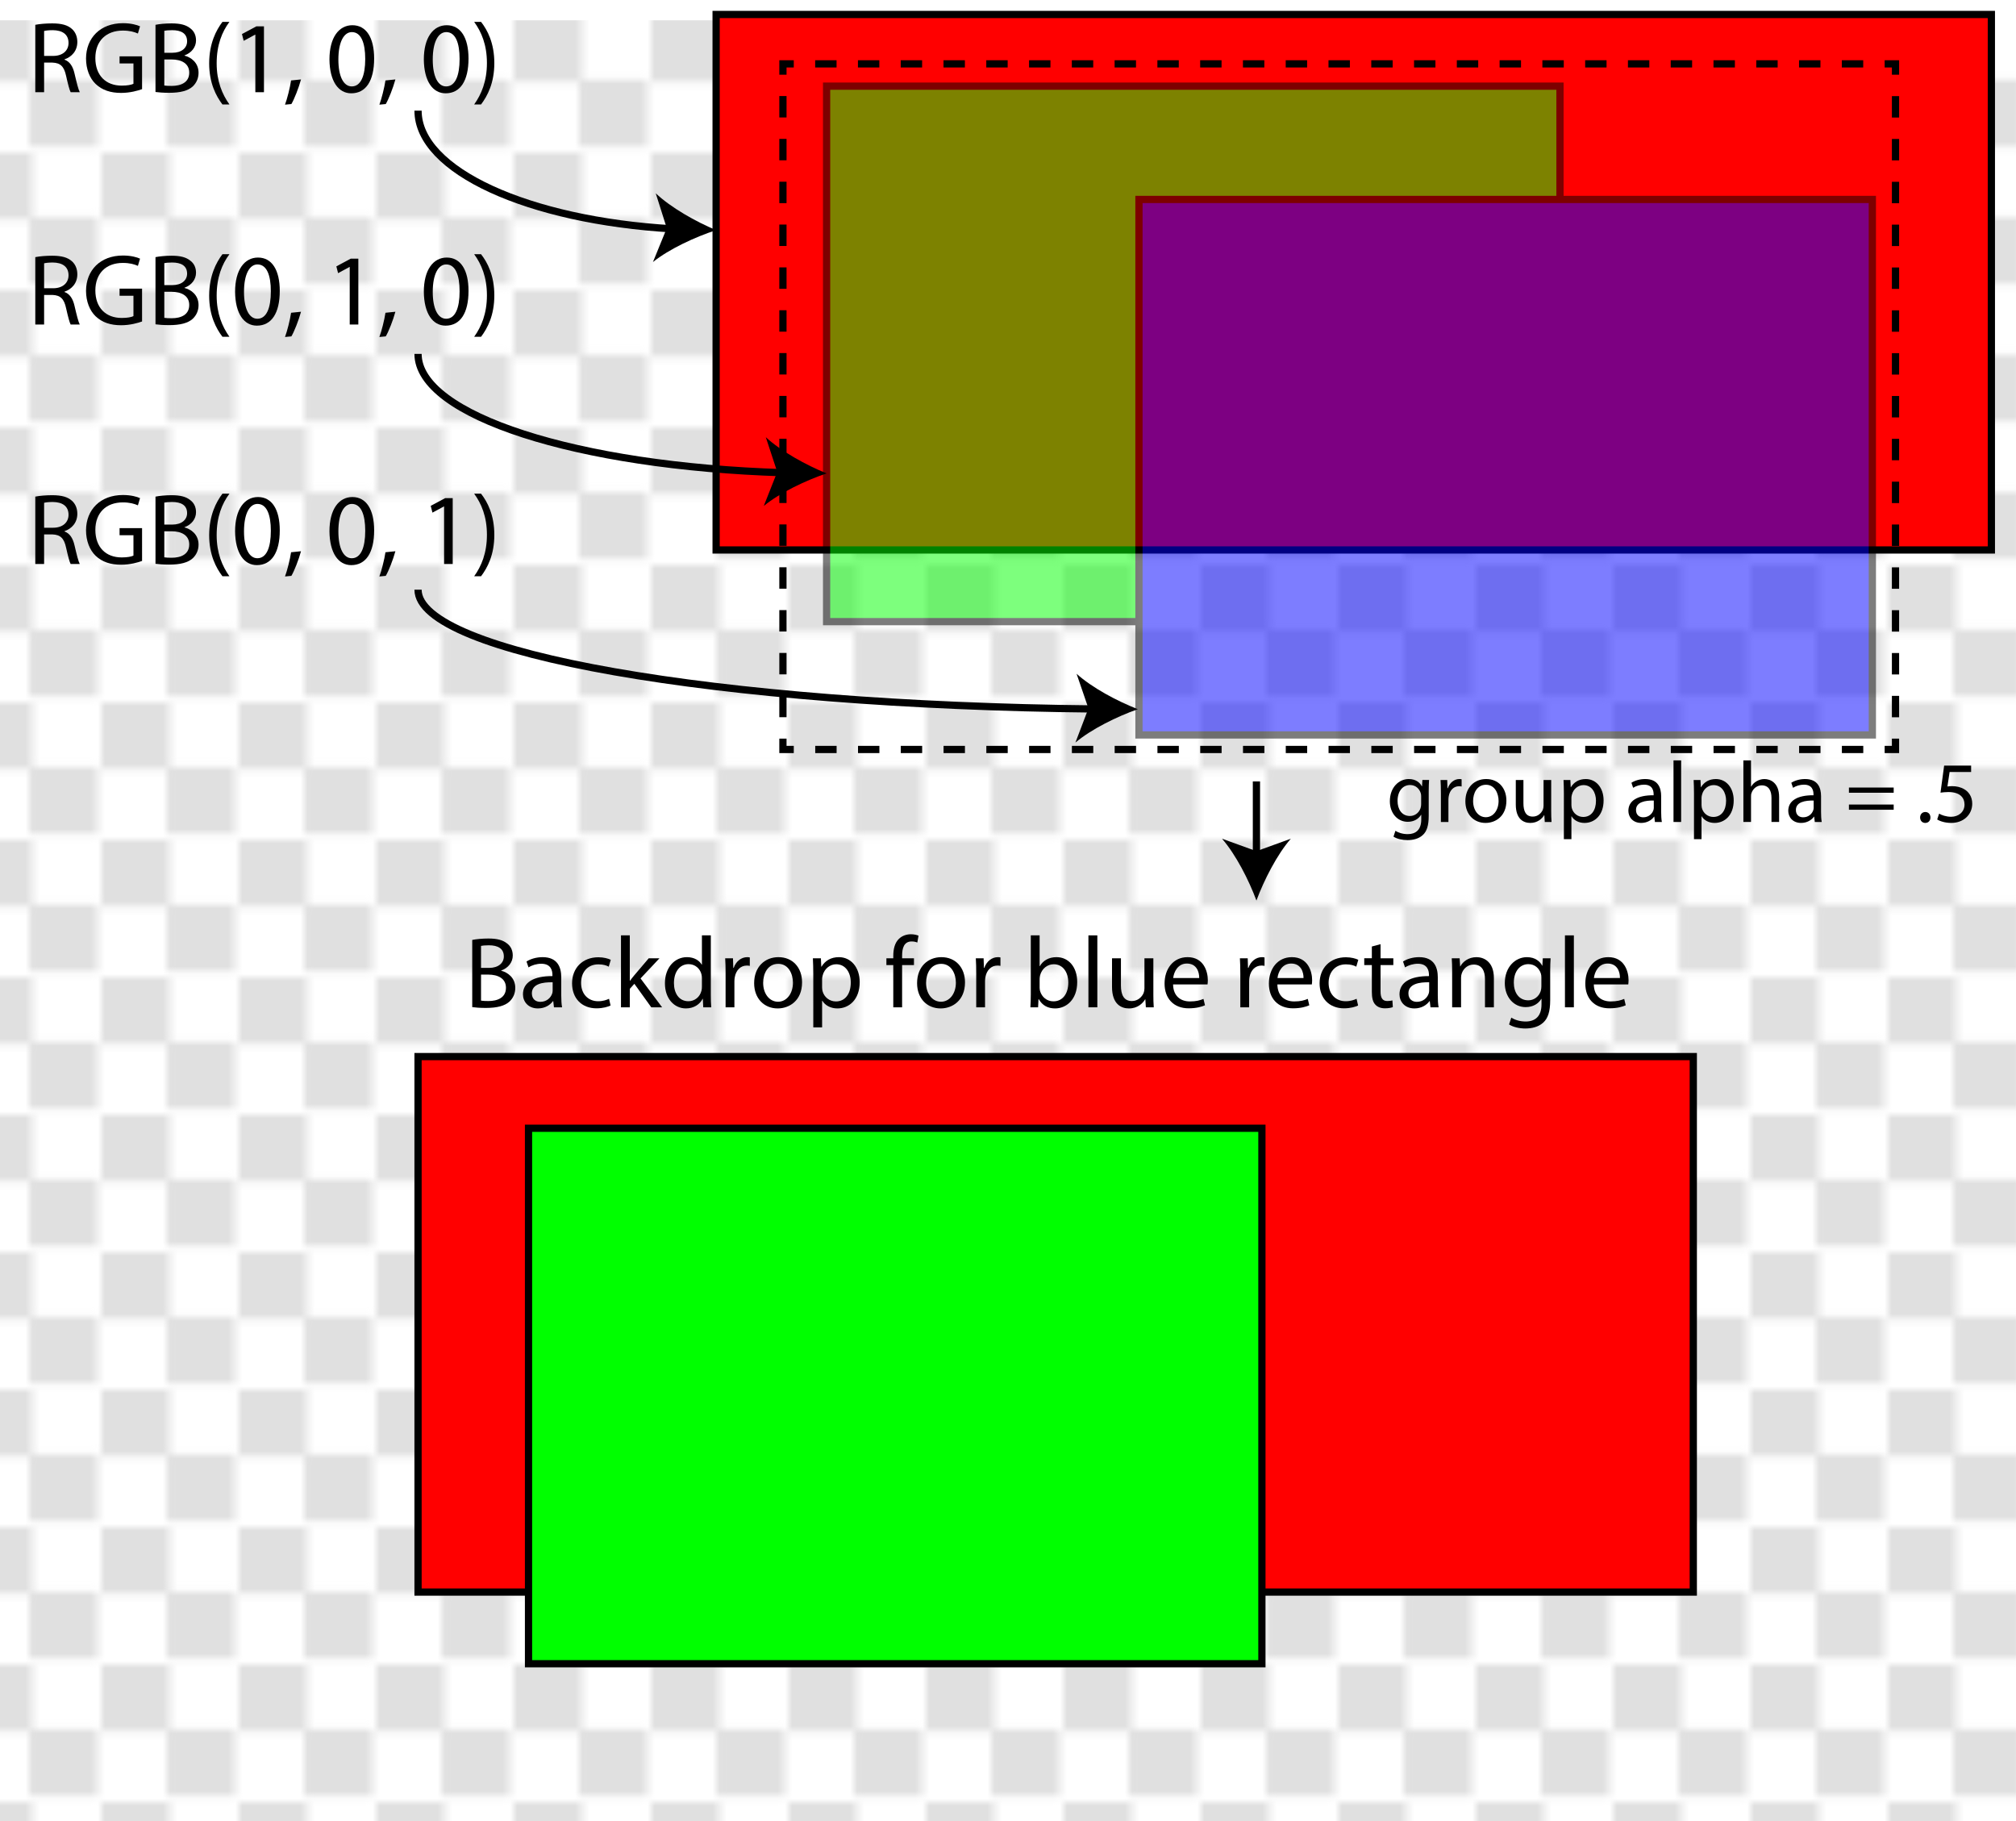 <svg xmlns="http://www.w3.org/2000/svg" xmlns:xlink="http://www.w3.org/1999/xlink" width="278.714" height="251.784" x="0" y="0" enable-background="new 0 0 278.714 251.784" version="1.1" viewBox="0 0 278.714 251.784" xml:space="preserve"><pattern id="New_Pattern_Swatch_3" width="18.474" height="18.175" x="-23.976" y="-16.899" overflow="visible" patternUnits="userSpaceOnUse" viewBox="0 -18.175 18.474 18.175"><g><polygon fill="none" points="0 0 18.474 0 18.474 -18.175 0 -18.175"/><polygon fill="#E0E0E0" points="9.438 -8.938 0 -8.938 0 -18.175 9.438 -18.175"/><polygon fill="#E0E0E0" points="18.474 0 9.036 0 9.036 -9.237 18.474 -9.237"/></g></pattern><g id="Layer_2"><rect width="278.714" height="248.979" y="2.805" fill="url(#New_Pattern_Swatch_3)"/></g><g id="Layer_1"><rect width="176.305" height="74.027" x="99.004" y="2.001" fill="red" stroke="#000" stroke-miterlimit="10"/><g><g><line x1="173.703" x2="173.703" y1="108.025" y2="118.456" fill="none" stroke="#000" stroke-miterlimit="10"/><g><path d="M173.703,124.491c-1.054-2.84-2.852-6.363-4.756-8.547l4.756,1.72l4.754-1.72 C176.554,118.127,174.756,121.651,173.703,124.491z"/></g></g></g><g><rect width="169.879" height="12.45" x="64.221" y="129.311" fill="none"/><path d="M65.286,129.936c0.532-0.112,1.373-0.196,2.228-0.196c1.218,0,2.003,0.21,2.591,0.687c0.49,0.364,0.784,0.924,0.784,1.667 c0,0.911-0.602,1.708-1.597,2.073v0.028c0.896,0.224,1.947,0.967,1.947,2.367c0,0.813-0.322,1.429-0.798,1.891 c-0.658,0.603-1.723,0.883-3.264,0.883c-0.84,0-1.485-0.056-1.891-0.112V129.936z M66.504,133.801h1.106 c1.289,0,2.045-0.672,2.045-1.583c0-1.106-0.841-1.541-2.073-1.541c-0.561,0-0.882,0.042-1.079,0.084V133.801z M66.504,138.326 c0.238,0.042,0.588,0.057,1.022,0.057c1.261,0,2.423-0.463,2.423-1.835c0-1.289-1.106-1.821-2.437-1.821h-1.009V138.326z"/><path d="M76.585,139.25l-0.098-0.854h-0.042c-0.378,0.532-1.107,1.009-2.073,1.009c-1.373,0-2.073-0.967-2.073-1.947 c0-1.639,1.457-2.535,4.076-2.521v-0.14c0-0.561-0.154-1.569-1.541-1.569c-0.63,0-1.289,0.196-1.765,0.505l-0.28-0.813 c0.561-0.364,1.373-0.603,2.227-0.603c2.073,0,2.578,1.415,2.578,2.773v2.535c0,0.589,0.028,1.163,0.112,1.625H76.585z M76.403,135.791c-1.345-0.028-2.871,0.21-2.871,1.527c0,0.798,0.532,1.176,1.163,1.176c0.882,0,1.442-0.56,1.639-1.134 c0.042-0.127,0.07-0.267,0.07-0.393V135.791z"/><path d="M84.412,138.999c-0.322,0.168-1.036,0.392-1.947,0.392c-2.045,0-3.376-1.387-3.376-3.459c0-2.088,1.429-3.601,3.642-3.601 c0.729,0,1.373,0.183,1.709,0.351l-0.28,0.952c-0.294-0.168-0.756-0.322-1.429-0.322c-1.555,0-2.396,1.148-2.396,2.563 c0,1.569,1.009,2.535,2.354,2.535c0.7,0,1.163-0.182,1.513-0.336L84.412,138.999z"/><path d="M87.07,135.581h0.028c0.168-0.238,0.406-0.532,0.603-0.771l1.989-2.339h1.484l-2.619,2.787l2.983,3.992H90.04L87.701,136 l-0.63,0.7v2.55h-1.219v-9.945h1.219V135.581z"/><path d="M98.273,129.305v8.194c0,0.603,0.014,1.289,0.056,1.751h-1.106l-0.056-1.177h-0.028c-0.378,0.757-1.205,1.331-2.312,1.331 c-1.639,0-2.899-1.387-2.899-3.446c-0.014-2.255,1.387-3.642,3.04-3.642c1.037,0,1.737,0.49,2.045,1.036h0.028v-4.048H98.273z M97.04,135.23c0-0.153-0.014-0.364-0.056-0.518c-0.182-0.785-0.854-1.429-1.779-1.429c-1.275,0-2.031,1.12-2.031,2.619 c0,1.373,0.672,2.507,2.003,2.507c0.826,0,1.583-0.546,1.807-1.471c0.042-0.168,0.056-0.336,0.056-0.532V135.23z"/><path d="M100.313,134.586c0-0.799-0.014-1.485-0.056-2.115h1.079l0.042,1.33h0.056c0.308-0.91,1.051-1.484,1.877-1.484 c0.14,0,0.238,0.014,0.35,0.042v1.162c-0.126-0.027-0.252-0.042-0.42-0.042c-0.869,0-1.485,0.659-1.653,1.583 c-0.028,0.168-0.056,0.364-0.056,0.574v3.614h-1.219V134.586z"/><path d="M110.887,135.804c0,2.508-1.737,3.601-3.375,3.601c-1.835,0-3.25-1.345-3.25-3.488c0-2.27,1.485-3.6,3.362-3.6 C109.57,132.317,110.887,133.732,110.887,135.804z M105.508,135.875c0,1.485,0.854,2.605,2.059,2.605 c1.177,0,2.059-1.106,2.059-2.634c0-1.148-0.574-2.604-2.031-2.604C106.138,133.242,105.508,134.586,105.508,135.875z"/><path d="M112.438,134.684c0-0.868-0.028-1.569-0.056-2.213h1.107l0.056,1.162h0.028c0.504-0.826,1.303-1.316,2.409-1.316 c1.639,0,2.872,1.387,2.872,3.445c0,2.438-1.485,3.643-3.082,3.643c-0.896,0-1.681-0.393-2.087-1.064h-0.028v3.684h-1.219V134.684 z M113.656,136.491c0,0.183,0.028,0.351,0.056,0.505c0.224,0.854,0.966,1.442,1.849,1.442c1.302,0,2.059-1.064,2.059-2.619 c0-1.359-0.714-2.521-2.017-2.521c-0.841,0-1.625,0.603-1.863,1.526c-0.042,0.154-0.084,0.337-0.084,0.505V136.491z"/><path d="M123.497,139.25v-5.841h-0.952v-0.938h0.952v-0.322c0-0.953,0.21-1.821,0.785-2.368c0.462-0.448,1.079-0.63,1.653-0.63 c0.434,0,0.813,0.098,1.051,0.196l-0.168,0.953c-0.182-0.084-0.434-0.154-0.784-0.154c-1.051,0-1.317,0.924-1.317,1.961v0.365 h1.639v0.938h-1.639v5.841H123.497z"/><path d="M133.413,135.804c0,2.508-1.737,3.601-3.375,3.601c-1.835,0-3.25-1.345-3.25-3.488c0-2.27,1.485-3.6,3.362-3.6 C132.096,132.317,133.413,133.732,133.413,135.804z M128.034,135.875c0,1.485,0.854,2.605,2.059,2.605 c1.177,0,2.059-1.106,2.059-2.634c0-1.148-0.574-2.604-2.031-2.604C128.664,133.242,128.034,134.586,128.034,135.875z"/><path d="M134.963,134.586c0-0.799-0.014-1.485-0.056-2.115h1.079l0.042,1.33h0.056c0.308-0.91,1.051-1.484,1.877-1.484 c0.14,0,0.238,0.014,0.351,0.042v1.162c-0.126-0.027-0.252-0.042-0.42-0.042c-0.869,0-1.485,0.659-1.653,1.583 c-0.028,0.168-0.056,0.364-0.056,0.574v3.614h-1.219V134.586z"/><path d="M142.453,139.25c0.028-0.462,0.056-1.148,0.056-1.751v-8.194h1.219v4.258h0.028c0.435-0.756,1.219-1.246,2.312-1.246 c1.681,0,2.872,1.4,2.857,3.46c0,2.423-1.527,3.628-3.04,3.628c-0.98,0-1.765-0.379-2.269-1.275h-0.042l-0.056,1.121H142.453z M143.728,136.533c0,0.154,0.028,0.309,0.056,0.448c0.238,0.854,0.952,1.443,1.849,1.443c1.289,0,2.06-1.051,2.06-2.605 c0-1.359-0.701-2.521-2.017-2.521c-0.841,0-1.625,0.574-1.877,1.513c-0.028,0.14-0.07,0.309-0.07,0.504V136.533z"/><path d="M150.475,129.305h1.233v9.945h-1.233V129.305z"/><path d="M159.452,137.402c0,0.7,0.014,1.316,0.056,1.849h-1.092l-0.07-1.106h-0.028c-0.322,0.546-1.037,1.261-2.241,1.261 c-1.064,0-2.339-0.589-2.339-2.97v-3.964h1.233v3.754c0,1.288,0.392,2.157,1.513,2.157c0.826,0,1.401-0.574,1.625-1.121 c0.07-0.182,0.112-0.406,0.112-0.63v-4.16h1.233V137.402z"/><path d="M162.179,136.084c0.028,1.667,1.092,2.354,2.325,2.354c0.882,0,1.415-0.154,1.877-0.351l0.21,0.883 c-0.434,0.196-1.176,0.42-2.255,0.42c-2.087,0-3.334-1.372-3.334-3.417c0-2.046,1.205-3.656,3.18-3.656 c2.213,0,2.802,1.947,2.802,3.193c0,0.252-0.028,0.448-0.042,0.574H162.179z M165.793,135.203 c0.014-0.785-0.322-2.003-1.709-2.003c-1.247,0-1.793,1.148-1.891,2.003H165.793z"/><path d="M171.474,134.586c0-0.799-0.014-1.485-0.056-2.115h1.079l0.042,1.33h0.056c0.308-0.91,1.051-1.484,1.877-1.484 c0.14,0,0.238,0.014,0.351,0.042v1.162c-0.126-0.027-0.252-0.042-0.42-0.042c-0.869,0-1.485,0.659-1.653,1.583 c-0.028,0.168-0.056,0.364-0.056,0.574v3.614h-1.219V134.586z"/><path d="M176.599,136.084c0.028,1.667,1.093,2.354,2.326,2.354c0.883,0,1.414-0.154,1.877-0.351l0.211,0.883 c-0.436,0.196-1.178,0.42-2.256,0.42c-2.087,0-3.333-1.372-3.333-3.417c0-2.046,1.204-3.656,3.179-3.656 c2.213,0,2.801,1.947,2.801,3.193c0,0.252-0.027,0.448-0.041,0.574H176.599z M180.213,135.203 c0.014-0.785-0.322-2.003-1.709-2.003c-1.246,0-1.793,1.148-1.891,2.003H180.213z"/><path d="M187.758,138.999c-0.322,0.168-1.037,0.392-1.947,0.392c-2.045,0-3.375-1.387-3.375-3.459 c0-2.088,1.428-3.601,3.641-3.601c0.729,0,1.373,0.183,1.709,0.351l-0.279,0.952c-0.295-0.168-0.756-0.322-1.43-0.322 c-1.555,0-2.395,1.148-2.395,2.563c0,1.569,1.008,2.535,2.354,2.535c0.701,0,1.162-0.182,1.514-0.336L187.758,138.999z"/><path d="M190.864,130.524v1.947h1.766v0.938h-1.766v3.655c0,0.841,0.238,1.317,0.924,1.317c0.322,0,0.561-0.042,0.715-0.084 l0.057,0.924c-0.238,0.099-0.617,0.168-1.094,0.168c-0.574,0-1.035-0.182-1.33-0.518c-0.35-0.364-0.477-0.967-0.477-1.766v-3.697 h-1.051v-0.938h1.051v-1.625L190.864,130.524z"/><path d="M197.766,139.25l-0.098-0.854h-0.041c-0.379,0.532-1.107,1.009-2.074,1.009c-1.373,0-2.072-0.967-2.072-1.947 c0-1.639,1.457-2.535,4.076-2.521v-0.14c0-0.561-0.154-1.569-1.541-1.569c-0.631,0-1.289,0.196-1.766,0.505l-0.279-0.813 c0.561-0.364,1.373-0.603,2.227-0.603c2.074,0,2.578,1.415,2.578,2.773v2.535c0,0.589,0.027,1.163,0.111,1.625H197.766z M197.584,135.791c-1.344-0.028-2.871,0.21-2.871,1.527c0,0.798,0.531,1.176,1.162,1.176c0.883,0,1.443-0.56,1.639-1.134 c0.043-0.127,0.07-0.267,0.07-0.393V135.791z"/><path d="M200.76,134.306c0-0.701-0.014-1.275-0.055-1.835h1.092l0.07,1.12h0.027c0.336-0.645,1.121-1.274,2.242-1.274 c0.938,0,2.395,0.561,2.395,2.886v4.048h-1.232v-3.908c0-1.093-0.406-2.003-1.568-2.003c-0.813,0-1.443,0.574-1.654,1.261 c-0.055,0.154-0.084,0.364-0.084,0.574v4.076h-1.232V134.306z"/><path d="M214.372,132.471c-0.027,0.49-0.057,1.036-0.057,1.862v3.937c0,1.555-0.307,2.507-0.967,3.096 c-0.658,0.616-1.609,0.813-2.465,0.813c-0.813,0-1.709-0.196-2.254-0.561l0.307-0.938c0.449,0.28,1.148,0.532,1.99,0.532 c1.26,0,2.186-0.658,2.186-2.367v-0.757h-0.029c-0.377,0.631-1.105,1.135-2.156,1.135c-1.682,0-2.887-1.429-2.887-3.306 c0-2.297,1.5-3.6,3.055-3.6c1.176,0,1.82,0.616,2.115,1.177h0.027l0.057-1.022H214.372z M213.096,135.146 c0-0.21-0.014-0.392-0.07-0.56c-0.223-0.715-0.826-1.303-1.723-1.303c-1.176,0-2.016,0.994-2.016,2.563 c0,1.331,0.672,2.438,2.002,2.438c0.756,0,1.443-0.476,1.709-1.261c0.07-0.21,0.098-0.448,0.098-0.658V135.146z"/><path d="M216.356,129.305h1.232v9.945h-1.232V129.305z"/><path d="M220.346,136.084c0.029,1.667,1.094,2.354,2.326,2.354c0.883,0,1.414-0.154,1.877-0.351l0.209,0.883 c-0.434,0.196-1.176,0.42-2.254,0.42c-2.088,0-3.334-1.372-3.334-3.417c0-2.046,1.205-3.656,3.18-3.656 c2.213,0,2.801,1.947,2.801,3.193c0,0.252-0.027,0.448-0.041,0.574H220.346z M223.961,135.203 c0.014-0.785-0.322-2.003-1.709-2.003c-1.248,0-1.793,1.148-1.893,2.003H223.961z"/></g><g opacity=".51"><rect width="101.392" height="74.027" x="114.278" y="11.909" fill="#0F0" stroke="#000" stroke-miterlimit="10"/><rect width="101.392" height="74.027" x="157.462" y="27.572" fill="#00F" stroke="#000" stroke-miterlimit="10"/></g><g><g><polyline fill="none" stroke="#000" stroke-miterlimit="10" points="108.241 10.328 108.241 8.828 109.741 8.828"/><line x1="112.698" x2="259.078" y1="8.828" y2="8.828" fill="none" stroke="#000" stroke-dasharray="2.957 2.957" stroke-miterlimit="10"/><polyline fill="none" stroke="#000" stroke-miterlimit="10" points="260.556 8.828 262.056 8.828 262.056 10.328"/><line x1="262.056" x2="262.056" y1="13.288" y2="100.626" fill="none" stroke="#000" stroke-dasharray="2.961 2.961" stroke-miterlimit="10"/><polyline fill="none" stroke="#000" stroke-miterlimit="10" points="262.056 102.107 262.056 103.607 260.556 103.607"/><line x1="257.599" x2="111.22" y1="103.607" y2="103.607" fill="none" stroke="#000" stroke-dasharray="2.957 2.957" stroke-miterlimit="10"/><polyline fill="none" stroke="#000" stroke-miterlimit="10" points="109.741 103.607 108.241 103.607 108.241 102.107"/><line x1="108.241" x2="108.241" y1="99.146" y2="11.808" fill="none" stroke="#000" stroke-dasharray="2.961 2.961" stroke-miterlimit="10"/></g></g><g><path d="M197.569,107.826c-0.024,0.419-0.048,0.887-0.048,1.595v3.37c0,1.331-0.264,2.146-0.828,2.65 c-0.563,0.528-1.379,0.696-2.11,0.696c-0.696,0-1.464-0.168-1.931-0.48l0.264-0.804c0.384,0.24,0.983,0.456,1.703,0.456 c1.079,0,1.871-0.564,1.871-2.027v-0.648h-0.024c-0.324,0.54-0.947,0.972-1.847,0.972c-1.439,0-2.471-1.224-2.471-2.831 c0-1.967,1.283-3.082,2.614-3.082c1.008,0,1.56,0.527,1.811,1.007h0.024l0.048-0.875H197.569z M196.477,110.116 c0-0.18-0.012-0.336-0.06-0.479c-0.192-0.612-0.708-1.116-1.476-1.116c-1.007,0-1.727,0.852-1.727,2.195 c0,1.14,0.575,2.087,1.715,2.087c0.647,0,1.235-0.408,1.463-1.079c0.061-0.18,0.084-0.384,0.084-0.564V110.116z"/><path d="M199.204,109.637c0-0.684-0.013-1.271-0.049-1.811h0.924l0.036,1.139h0.048c0.264-0.779,0.899-1.271,1.607-1.271 c0.12,0,0.204,0.012,0.3,0.036v0.996c-0.108-0.024-0.216-0.036-0.36-0.036c-0.743,0-1.271,0.564-1.415,1.355 c-0.023,0.144-0.048,0.312-0.048,0.492v3.094h-1.043V109.637z"/><path d="M208.261,110.68c0,2.146-1.487,3.082-2.891,3.082c-1.571,0-2.782-1.151-2.782-2.986c0-1.943,1.271-3.082,2.878-3.082 C207.133,107.694,208.261,108.905,208.261,110.68z M203.656,110.74c0,1.271,0.731,2.231,1.763,2.231 c1.008,0,1.763-0.947,1.763-2.255c0-0.983-0.491-2.23-1.738-2.23C204.195,108.485,203.656,109.637,203.656,110.74z"/><path d="M214.453,112.047c0,0.6,0.013,1.127,0.049,1.583h-0.936l-0.061-0.947h-0.023c-0.276,0.467-0.888,1.079-1.919,1.079 c-0.912,0-2.003-0.503-2.003-2.542v-3.394h1.055v3.214c0,1.103,0.336,1.847,1.296,1.847c0.707,0,1.199-0.492,1.391-0.959 c0.061-0.156,0.097-0.348,0.097-0.54v-3.562h1.055V112.047z"/><path d="M216.208,109.721c0-0.744-0.024-1.343-0.049-1.895h0.948l0.048,0.995h0.023c0.432-0.708,1.115-1.127,2.063-1.127 c1.403,0,2.458,1.187,2.458,2.95c0,2.087-1.271,3.118-2.639,3.118c-0.768,0-1.438-0.336-1.786-0.912h-0.024v3.154h-1.043V109.721z M217.25,111.268c0,0.156,0.024,0.3,0.048,0.432c0.192,0.732,0.828,1.235,1.583,1.235c1.115,0,1.764-0.911,1.764-2.243 c0-1.163-0.612-2.159-1.728-2.159c-0.72,0-1.392,0.516-1.595,1.307c-0.036,0.132-0.072,0.288-0.072,0.432V111.268z"/><path d="M228.794,113.63l-0.084-0.731h-0.036c-0.323,0.456-0.947,0.863-1.775,0.863c-1.175,0-1.774-0.828-1.774-1.667 c0-1.403,1.247-2.171,3.49-2.159v-0.12c0-0.479-0.132-1.343-1.319-1.343c-0.54,0-1.104,0.168-1.512,0.432l-0.239-0.695 c0.479-0.312,1.175-0.516,1.906-0.516c1.775,0,2.207,1.211,2.207,2.375v2.171c0,0.503,0.024,0.995,0.096,1.391H228.794z M228.638,110.668c-1.151-0.024-2.458,0.18-2.458,1.307c0,0.684,0.455,1.008,0.995,1.008c0.756,0,1.235-0.48,1.403-0.972 c0.036-0.108,0.06-0.228,0.06-0.336V110.668z"/><path d="M231.364,105.115h1.055v8.515h-1.055V105.115z"/><path d="M234.196,109.721c0-0.744-0.024-1.343-0.049-1.895h0.948l0.048,0.995h0.023c0.432-0.708,1.115-1.127,2.063-1.127 c1.403,0,2.458,1.187,2.458,2.95c0,2.087-1.271,3.118-2.639,3.118c-0.768,0-1.438-0.336-1.786-0.912h-0.024v3.154h-1.043V109.721z M235.239,111.268c0,0.156,0.024,0.3,0.048,0.432c0.192,0.732,0.828,1.235,1.583,1.235c1.115,0,1.764-0.911,1.764-2.243 c0-1.163-0.612-2.159-1.728-2.159c-0.72,0-1.392,0.516-1.595,1.307c-0.036,0.132-0.072,0.288-0.072,0.432V111.268z"/><path d="M241.024,105.115h1.055v3.622h0.024c0.168-0.3,0.432-0.564,0.756-0.744c0.312-0.18,0.684-0.3,1.079-0.3 c0.779,0,2.026,0.479,2.026,2.482v3.454h-1.055v-3.334c0-0.936-0.348-1.727-1.344-1.727c-0.684,0-1.224,0.479-1.415,1.055 c-0.06,0.144-0.072,0.3-0.072,0.504v3.502h-1.055V105.115z"/><path d="M250.898,113.63l-0.084-0.731h-0.036c-0.323,0.456-0.947,0.863-1.775,0.863c-1.175,0-1.774-0.828-1.774-1.667 c0-1.403,1.247-2.171,3.49-2.159v-0.12c0-0.479-0.132-1.343-1.319-1.343c-0.54,0-1.104,0.168-1.512,0.432l-0.239-0.695 c0.479-0.312,1.175-0.516,1.906-0.516c1.775,0,2.207,1.211,2.207,2.375v2.171c0,0.503,0.024,0.995,0.096,1.391H250.898z M250.742,110.668c-1.151-0.024-2.458,0.18-2.458,1.307c0,0.684,0.455,1.008,0.995,1.008c0.756,0,1.235-0.48,1.403-0.972 c0.036-0.108,0.06-0.228,0.06-0.336V110.668z"/><path d="M255.616,109.588v-0.719h6.188v0.719H255.616z M255.616,111.939v-0.72h6.188v0.72H255.616z"/><path d="M265.458,113.007c0-0.444,0.3-0.756,0.72-0.756c0.419,0,0.707,0.312,0.707,0.756c0,0.432-0.275,0.755-0.72,0.755 C265.745,113.762,265.458,113.438,265.458,113.007z"/><path d="M272.509,106.722h-2.975l-0.3,2.003c0.18-0.024,0.348-0.048,0.636-0.048c0.6,0,1.199,0.132,1.679,0.419 c0.612,0.348,1.115,1.02,1.115,2.003c0,1.523-1.211,2.663-2.902,2.663c-0.852,0-1.57-0.24-1.942-0.479l0.264-0.804 c0.324,0.192,0.959,0.432,1.667,0.432c0.995,0,1.847-0.647,1.847-1.691c-0.012-1.007-0.684-1.727-2.242-1.727 c-0.444,0-0.792,0.048-1.08,0.084l0.504-3.742h3.73V106.722z"/></g><g><rect width="96.059" height="10.046" x="3.814" y="2.805" fill="none"/><path d="M4.879,3.43c0.617-0.126,1.499-0.196,2.339-0.196c1.303,0,2.143,0.238,2.731,0.771c0.477,0.42,0.743,1.064,0.743,1.793 c0,1.247-0.785,2.073-1.779,2.409v0.042C9.642,8.5,10.076,9.173,10.3,10.153c0.308,1.316,0.532,2.227,0.729,2.591H9.768 c-0.154-0.266-0.364-1.079-0.63-2.255c-0.28-1.303-0.784-1.793-1.891-1.835H6.098v4.09H4.879V3.43z M6.098,7.73h1.247 c1.303,0,2.129-0.714,2.129-1.793c0-1.219-0.883-1.751-2.171-1.765c-0.588,0-1.008,0.056-1.205,0.112V7.73z"/><path d="M19.639,12.324c-0.546,0.196-1.625,0.519-2.899,0.519c-1.429,0-2.605-0.364-3.53-1.247 c-0.812-0.785-1.316-2.045-1.316-3.516c0.014-2.815,1.947-4.875,5.113-4.875c1.092,0,1.947,0.238,2.353,0.434l-0.294,0.995 c-0.504-0.224-1.135-0.406-2.087-0.406c-2.297,0-3.796,1.429-3.796,3.796c0,2.396,1.443,3.81,3.642,3.81 c0.798,0,1.345-0.112,1.625-0.252V8.767h-1.919v-0.98h3.11V12.324z"/><path d="M21.497,3.43c0.532-0.112,1.373-0.196,2.228-0.196c1.218,0,2.003,0.21,2.591,0.687c0.49,0.364,0.784,0.924,0.784,1.667 c0,0.91-0.602,1.709-1.597,2.073v0.028c0.896,0.224,1.947,0.966,1.947,2.367c0,0.813-0.322,1.429-0.798,1.891 c-0.658,0.602-1.723,0.882-3.264,0.882c-0.84,0-1.485-0.056-1.891-0.112V3.43z M22.716,7.296h1.106 c1.289,0,2.045-0.672,2.045-1.583c0-1.106-0.84-1.541-2.073-1.541c-0.56,0-0.882,0.042-1.079,0.084V7.296z M22.716,11.82 c0.238,0.042,0.588,0.056,1.022,0.056c1.261,0,2.423-0.462,2.423-1.835c0-1.289-1.106-1.821-2.437-1.821h-1.009V11.82z"/><path d="M31.719,3.023c-1.023,1.373-1.765,3.194-1.765,5.729c0,2.493,0.771,4.286,1.765,5.687h-0.967 c-0.882-1.163-1.835-2.956-1.835-5.687c0.014-2.759,0.953-4.552,1.835-5.729H31.719z"/><path d="M35.302,4.789h-0.028l-1.583,0.854l-0.238-0.938l1.989-1.064h1.051v9.105h-1.191V4.789z"/><path d="M39.402,14.468c0.308-0.827,0.687-2.326,0.84-3.348l1.373-0.14c-0.322,1.191-0.938,2.746-1.331,3.404L39.402,14.468z"/><path d="M51.726,8.094c0,3.096-1.148,4.805-3.166,4.805c-1.779,0-2.984-1.667-3.012-4.679c0-3.054,1.316-4.734,3.166-4.734 C50.633,3.486,51.726,5.194,51.726,8.094z M46.781,8.234c0,2.367,0.729,3.712,1.849,3.712c1.261,0,1.863-1.471,1.863-3.796 c0-2.241-0.574-3.712-1.849-3.712C47.565,4.438,46.781,5.755,46.781,8.234z"/><path d="M52.45,14.468c0.308-0.827,0.687-2.326,0.84-3.348l1.373-0.14c-0.322,1.191-0.938,2.746-1.331,3.404L52.45,14.468z"/><path d="M64.773,8.094c0,3.096-1.148,4.805-3.166,4.805c-1.779,0-2.984-1.667-3.012-4.679c0-3.054,1.316-4.734,3.166-4.734 C63.68,3.486,64.773,5.194,64.773,8.094z M59.828,8.234c0,2.367,0.729,3.712,1.849,3.712c1.261,0,1.863-1.471,1.863-3.796 c0-2.241-0.574-3.712-1.849-3.712C60.613,4.438,59.828,5.755,59.828,8.234z"/><path d="M65.553,14.439c0.995-1.387,1.765-3.208,1.765-5.729c0-2.507-0.756-4.3-1.765-5.687h0.953 c0.896,1.148,1.835,2.941,1.835,5.701c0,2.745-0.938,4.524-1.835,5.715H65.553z"/></g><g><g><path fill="none" stroke="#000" stroke-miterlimit="10" d="M57.795,15.296c0,8.309,15.264,15.175,35.175,16.343"/><g><path d="M99.004,31.815c-2.88,0.938-6.473,2.593-8.732,4.407l1.91-4.683l-1.527-4.82C92.761,28.71,96.209,30.648,99.004,31.815z"/></g></g></g><g><rect width="96.059" height="10.046" x="3.815" y="34.922" fill="none"/><path d="M4.879,35.547c0.617-0.126,1.499-0.196,2.339-0.196c1.303,0,2.143,0.238,2.731,0.771c0.477,0.42,0.743,1.064,0.743,1.793 c0,1.247-0.785,2.073-1.779,2.409v0.042c0.729,0.252,1.163,0.925,1.387,1.905c0.308,1.316,0.532,2.227,0.729,2.591H9.768 c-0.154-0.266-0.364-1.079-0.63-2.255c-0.28-1.303-0.784-1.793-1.891-1.835H6.098v4.09H4.879V35.547z M6.098,39.848h1.247 c1.303,0,2.129-0.714,2.129-1.793c0-1.219-0.883-1.751-2.171-1.765c-0.588,0-1.008,0.056-1.205,0.112V39.848z"/><path d="M19.639,44.442c-0.546,0.196-1.625,0.519-2.899,0.519c-1.429,0-2.605-0.364-3.53-1.247 c-0.812-0.785-1.316-2.045-1.316-3.516c0.014-2.815,1.947-4.875,5.113-4.875c1.092,0,1.947,0.238,2.353,0.434l-0.294,0.995 c-0.504-0.224-1.135-0.406-2.087-0.406c-2.297,0-3.796,1.429-3.796,3.796c0,2.396,1.443,3.81,3.642,3.81 c0.798,0,1.345-0.112,1.625-0.252v-2.815h-1.919v-0.98h3.11V44.442z"/><path d="M21.497,35.547c0.532-0.112,1.373-0.196,2.228-0.196c1.218,0,2.003,0.21,2.591,0.687c0.49,0.364,0.784,0.924,0.784,1.667 c0,0.91-0.602,1.709-1.597,2.073v0.028c0.896,0.224,1.947,0.966,1.947,2.367c0,0.813-0.322,1.429-0.798,1.891 c-0.658,0.602-1.723,0.882-3.264,0.882c-0.84,0-1.485-0.056-1.891-0.112V35.547z M22.716,39.414h1.106 c1.289,0,2.045-0.672,2.045-1.583c0-1.106-0.84-1.541-2.073-1.541c-0.56,0-0.882,0.042-1.079,0.084V39.414z M22.716,43.938 c0.238,0.042,0.588,0.056,1.022,0.056c1.261,0,2.423-0.462,2.423-1.835c0-1.289-1.106-1.821-2.437-1.821h-1.009V43.938z"/><path d="M31.719,35.141c-1.023,1.373-1.765,3.194-1.765,5.729c0,2.493,0.771,4.286,1.765,5.687h-0.967 c-0.882-1.163-1.835-2.956-1.835-5.687c0.014-2.759,0.953-4.552,1.835-5.729H31.719z"/><path d="M38.678,40.212c0,3.096-1.148,4.805-3.166,4.805c-1.779,0-2.984-1.667-3.012-4.679c0-3.054,1.316-4.734,3.166-4.734 C37.585,35.604,38.678,37.312,38.678,40.212z M33.733,40.352c0,2.367,0.729,3.712,1.849,3.712c1.261,0,1.863-1.471,1.863-3.796 c0-2.241-0.574-3.712-1.849-3.712C34.518,36.556,33.733,37.873,33.733,40.352z"/><path d="M39.402,46.585c0.308-0.827,0.687-2.326,0.84-3.348l1.373-0.14c-0.322,1.191-0.938,2.746-1.331,3.404L39.402,46.585z"/><path d="M48.35,36.906h-0.028l-1.583,0.854l-0.238-0.938l1.989-1.064h1.051v9.105H48.35V36.906z"/><path d="M52.45,46.585c0.308-0.827,0.687-2.326,0.84-3.348l1.373-0.14c-0.322,1.191-0.938,2.746-1.331,3.404L52.45,46.585z"/><path d="M64.773,40.212c0,3.096-1.148,4.805-3.166,4.805c-1.779,0-2.984-1.667-3.012-4.679c0-3.054,1.316-4.734,3.166-4.734 C63.68,35.604,64.773,37.312,64.773,40.212z M59.828,40.352c0,2.367,0.729,3.712,1.849,3.712c1.261,0,1.863-1.471,1.863-3.796 c0-2.241-0.574-3.712-1.849-3.712C60.613,36.556,59.828,37.873,59.828,40.352z"/><path d="M65.553,46.557c0.995-1.387,1.765-3.208,1.765-5.729c0-2.507-0.756-4.3-1.765-5.687h0.953 c0.896,1.148,1.835,2.941,1.835,5.701c0,2.745-0.938,4.524-1.835,5.715H65.553z"/></g><g><rect width="96.059" height="10.046" x="3.815" y="68.028" fill="none"/><path d="M4.879,68.653c0.617-0.126,1.499-0.196,2.339-0.196c1.303,0,2.143,0.238,2.731,0.771c0.477,0.42,0.743,1.064,0.743,1.793 c0,1.247-0.785,2.073-1.779,2.409v0.042c0.729,0.252,1.163,0.925,1.387,1.905c0.308,1.316,0.532,2.227,0.729,2.591H9.768 c-0.154-0.266-0.364-1.079-0.63-2.255c-0.28-1.303-0.784-1.793-1.891-1.835H6.098v4.09H4.879V68.653z M6.098,72.953h1.247 c1.303,0,2.129-0.714,2.129-1.793c0-1.219-0.883-1.751-2.171-1.765c-0.588,0-1.008,0.056-1.205,0.112V72.953z"/><path d="M19.639,77.547c-0.546,0.196-1.625,0.519-2.899,0.519c-1.429,0-2.605-0.364-3.53-1.247 c-0.812-0.785-1.316-2.045-1.316-3.516c0.014-2.815,1.947-4.875,5.113-4.875c1.092,0,1.947,0.238,2.353,0.434l-0.294,0.995 c-0.504-0.224-1.135-0.406-2.087-0.406c-2.297,0-3.796,1.429-3.796,3.796c0,2.396,1.443,3.81,3.642,3.81 c0.798,0,1.345-0.112,1.625-0.252V73.99h-1.919v-0.98h3.11V77.547z"/><path d="M21.497,68.653c0.532-0.112,1.373-0.196,2.228-0.196c1.218,0,2.003,0.21,2.591,0.687c0.49,0.364,0.784,0.924,0.784,1.667 c0,0.91-0.602,1.709-1.597,2.073v0.028c0.896,0.224,1.947,0.966,1.947,2.367c0,0.813-0.322,1.429-0.798,1.891 c-0.658,0.602-1.723,0.882-3.264,0.882c-0.84,0-1.485-0.056-1.891-0.112V68.653z M22.716,72.519h1.106 c1.289,0,2.045-0.672,2.045-1.583c0-1.106-0.84-1.541-2.073-1.541c-0.56,0-0.882,0.042-1.079,0.084V72.519z M22.716,77.043 c0.238,0.042,0.588,0.056,1.022,0.056c1.261,0,2.423-0.462,2.423-1.835c0-1.289-1.106-1.821-2.437-1.821h-1.009V77.043z"/><path d="M31.719,68.247c-1.023,1.373-1.765,3.194-1.765,5.729c0,2.493,0.771,4.286,1.765,5.687h-0.967 c-0.882-1.163-1.835-2.956-1.835-5.687c0.014-2.759,0.953-4.552,1.835-5.729H31.719z"/><path d="M38.678,73.317c0,3.096-1.148,4.805-3.166,4.805c-1.779,0-2.984-1.667-3.012-4.679c0-3.054,1.316-4.734,3.166-4.734 C37.585,68.709,38.678,70.417,38.678,73.317z M33.733,73.458c0,2.367,0.729,3.712,1.849,3.712c1.261,0,1.863-1.471,1.863-3.796 c0-2.241-0.574-3.712-1.849-3.712C34.518,69.661,33.733,70.978,33.733,73.458z"/><path d="M39.402,79.691c0.308-0.827,0.687-2.326,0.84-3.348l1.373-0.14c-0.322,1.191-0.938,2.746-1.331,3.404L39.402,79.691z"/><path d="M51.726,73.317c0,3.096-1.148,4.805-3.166,4.805c-1.779,0-2.984-1.667-3.012-4.679c0-3.054,1.316-4.734,3.166-4.734 C50.633,68.709,51.726,70.417,51.726,73.317z M46.781,73.458c0,2.367,0.729,3.712,1.849,3.712c1.261,0,1.863-1.471,1.863-3.796 c0-2.241-0.574-3.712-1.849-3.712C47.565,69.661,46.781,70.978,46.781,73.458z"/><path d="M52.45,79.691c0.308-0.827,0.687-2.326,0.84-3.348l1.373-0.14c-0.322,1.191-0.938,2.746-1.331,3.404L52.45,79.691z"/><path d="M61.397,70.012h-0.028l-1.583,0.854l-0.238-0.938l1.989-1.064h1.051v9.105h-1.191V70.012z"/><path d="M65.553,79.663c0.995-1.387,1.765-3.208,1.765-5.729c0-2.507-0.756-4.3-1.765-5.687h0.953 c0.896,1.148,1.835,2.941,1.835,5.701c0,2.745-0.938,4.524-1.835,5.715H65.553z"/></g><g><g><path fill="none" stroke="#000" stroke-miterlimit="10" d="M57.795,81.52c0,8.794,41.288,15.972,93.473,16.489"/><g><path d="M157.303,98.039c-2.857,1.006-6.41,2.745-8.625,4.612l1.799-4.727l-1.641-4.783 C150.988,95.082,154.481,96.938,157.303,98.039z"/></g></g></g><g><g><path fill="none" stroke="#000" stroke-miterlimit="10" d="M57.795,48.922c0,8.534,22.071,15.546,50.448,16.426"/><g><path d="M114.278,65.441c-2.87,0.97-6.444,2.663-8.684,4.502l1.859-4.703l-1.58-4.804 C108.001,62.404,111.47,64.305,114.278,65.441z"/></g></g></g><rect width="176.305" height="74.026" x="57.795" y="146.062" fill="red" stroke="#000" stroke-miterlimit="10"/><g><rect width="101.392" height="74.027" x="73.068" y="155.969" fill="#0F0" stroke="#000" stroke-miterlimit="10"/></g></g></svg>